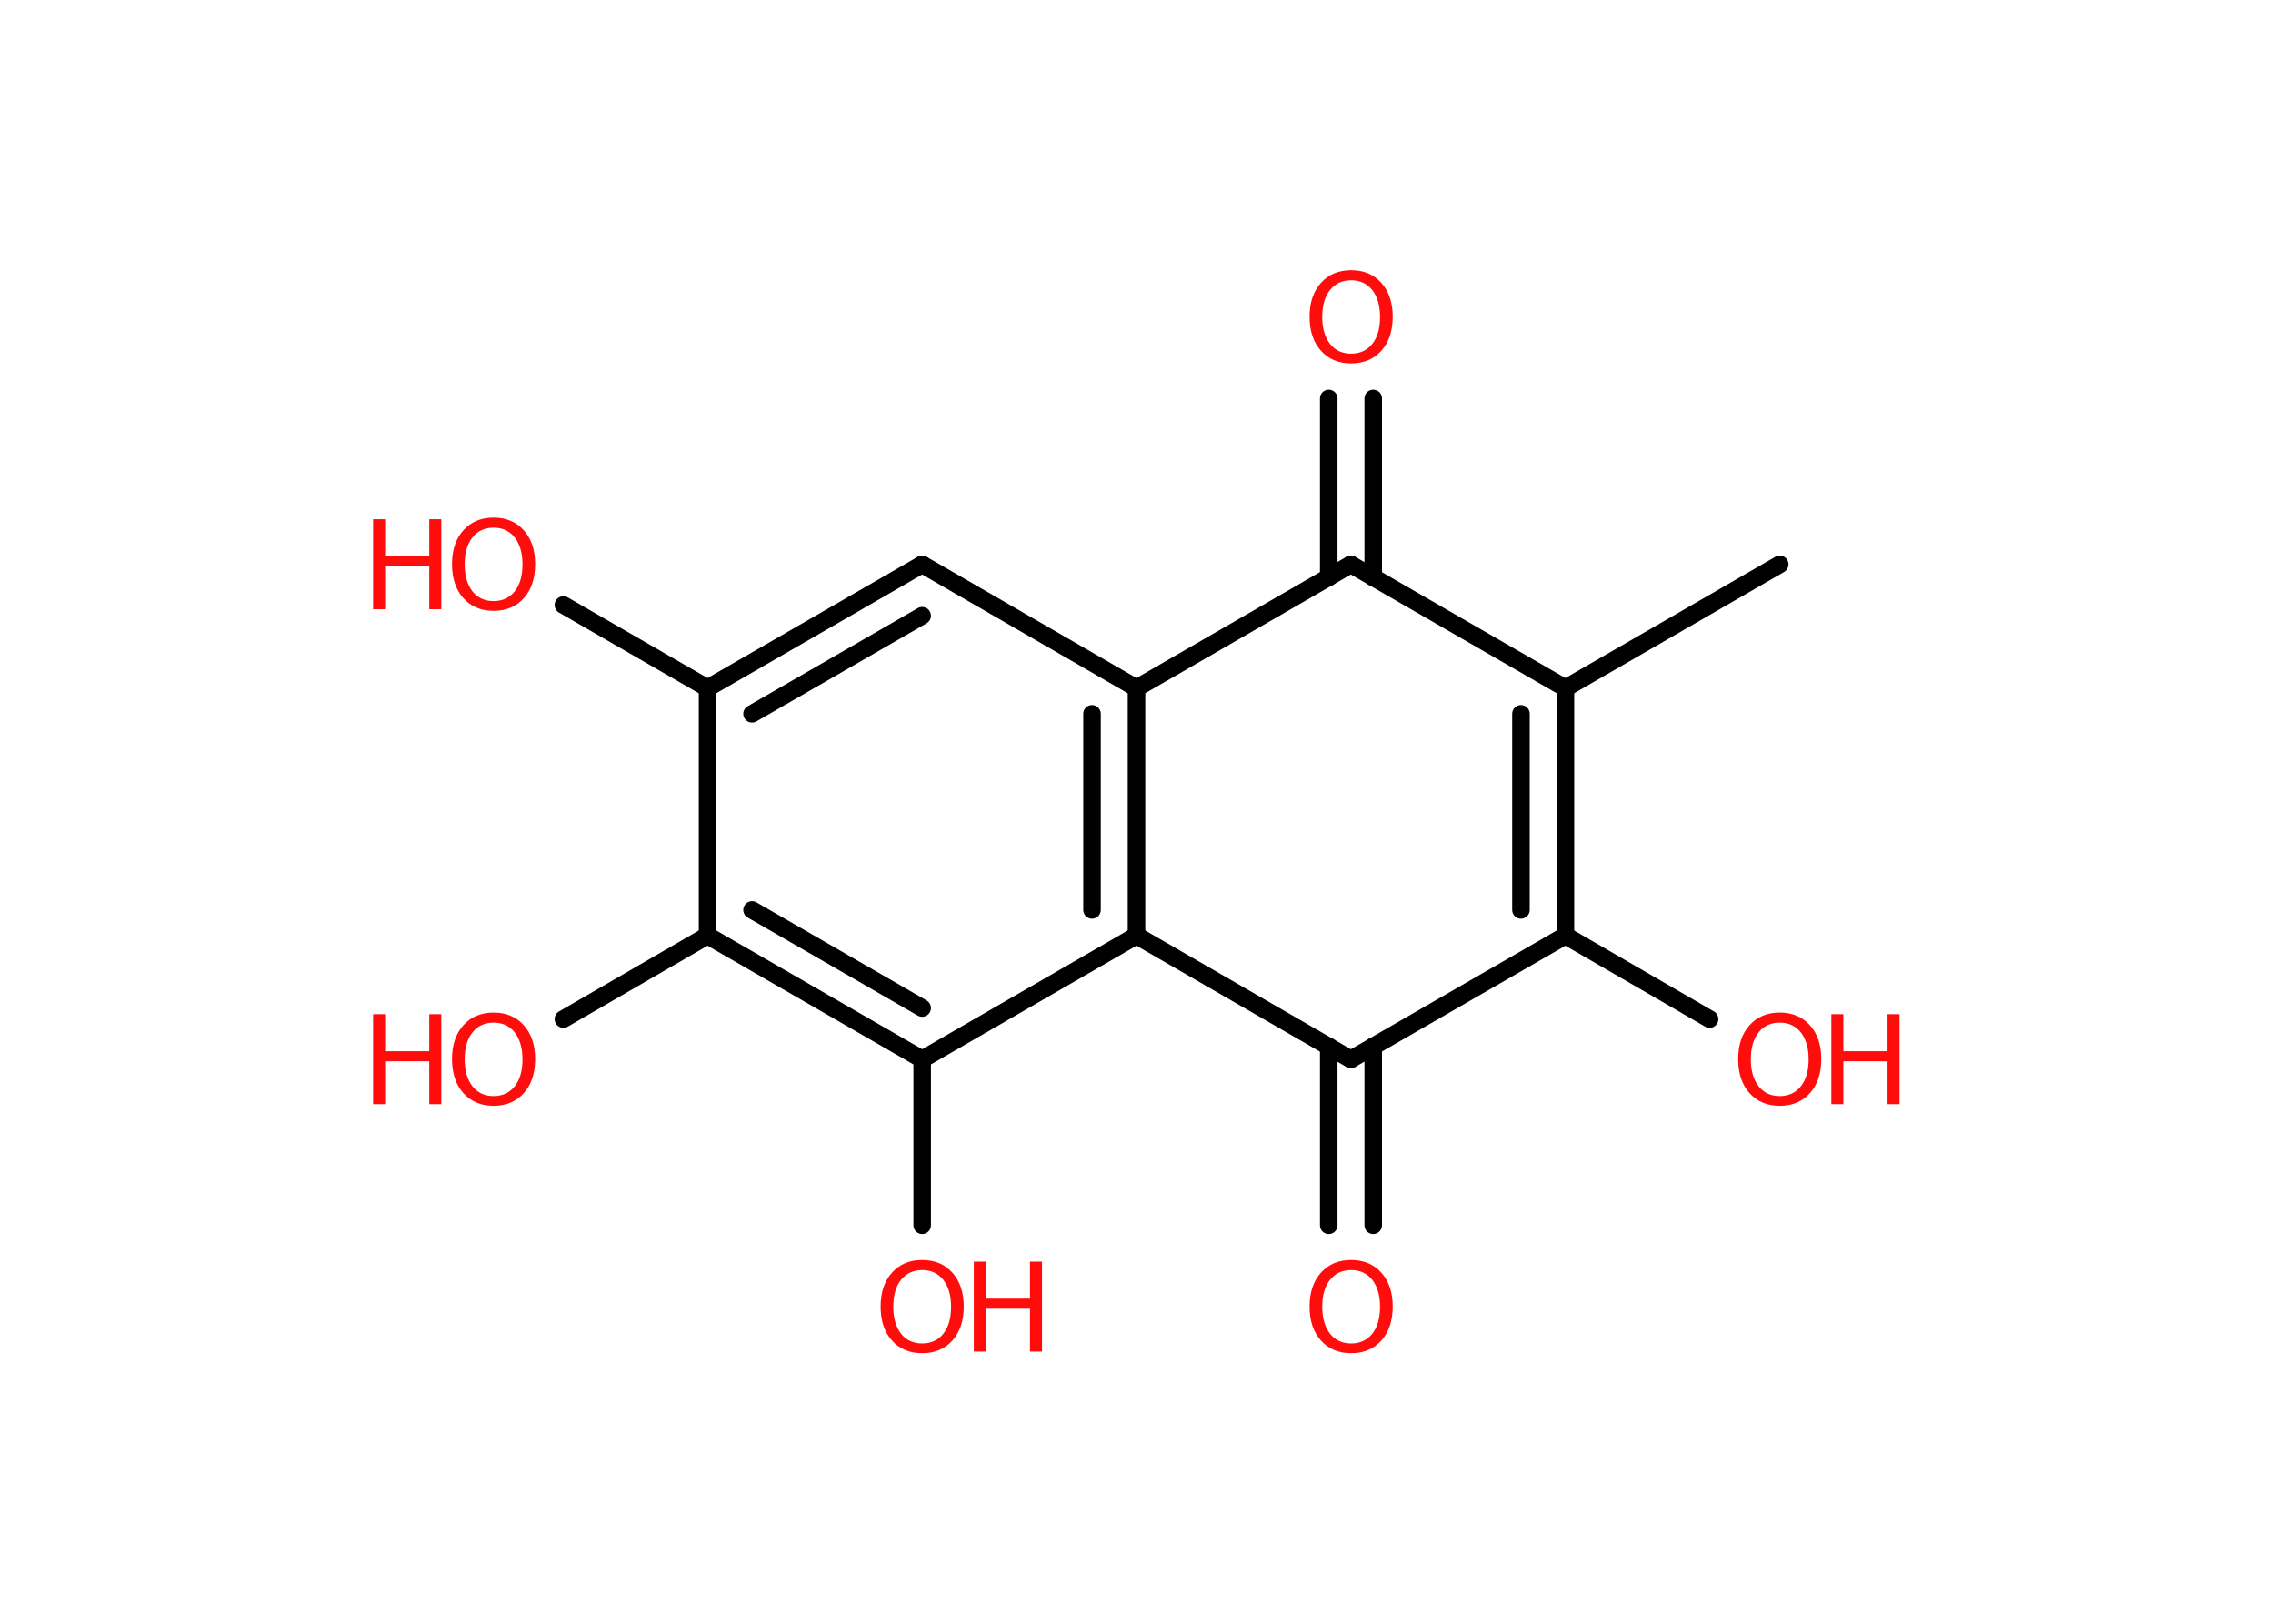 <?xml version='1.0' encoding='UTF-8'?>
<!DOCTYPE svg PUBLIC "-//W3C//DTD SVG 1.1//EN" "http://www.w3.org/Graphics/SVG/1.1/DTD/svg11.dtd">
<svg version='1.2' xmlns='http://www.w3.org/2000/svg' xmlns:xlink='http://www.w3.org/1999/xlink' width='70.0mm' height='50.0mm' viewBox='0 0 70.0 50.0'>
  <desc>Generated by the Chemistry Development Kit (http://github.com/cdk)</desc>
  <g stroke-linecap='round' stroke-linejoin='round' stroke='#000000' stroke-width='.54' fill='#FF0D0D'>
    <rect x='.0' y='.0' width='70.0' height='50.0' fill='#FFFFFF' stroke='none'/>
    <g id='mol1' class='mol'>
      <line id='mol1bnd1' class='bond' x1='54.81' y1='17.38' x2='48.21' y2='21.19'/>
      <g id='mol1bnd2' class='bond'>
        <line x1='48.21' y1='28.81' x2='48.21' y2='21.19'/>
        <line x1='46.84' y1='28.02' x2='46.84' y2='21.98'/>
      </g>
      <line id='mol1bnd3' class='bond' x1='48.21' y1='28.81' x2='52.65' y2='31.38'/>
      <line id='mol1bnd4' class='bond' x1='48.21' y1='28.81' x2='41.6' y2='32.62'/>
      <g id='mol1bnd5' class='bond'>
        <line x1='42.29' y1='32.22' x2='42.29' y2='37.73'/>
        <line x1='40.92' y1='32.22' x2='40.92' y2='37.73'/>
      </g>
      <line id='mol1bnd6' class='bond' x1='41.6' y1='32.62' x2='35.0' y2='28.81'/>
      <g id='mol1bnd7' class='bond'>
        <line x1='35.0' y1='28.81' x2='35.0' y2='21.19'/>
        <line x1='33.63' y1='28.02' x2='33.63' y2='21.98'/>
      </g>
      <line id='mol1bnd8' class='bond' x1='35.0' y1='21.19' x2='28.4' y2='17.38'/>
      <g id='mol1bnd9' class='bond'>
        <line x1='28.4' y1='17.38' x2='21.79' y2='21.19'/>
        <line x1='28.4' y1='18.96' x2='23.16' y2='21.98'/>
      </g>
      <line id='mol1bnd10' class='bond' x1='21.79' y1='21.19' x2='17.35' y2='18.63'/>
      <line id='mol1bnd11' class='bond' x1='21.79' y1='21.19' x2='21.79' y2='28.81'/>
      <line id='mol1bnd12' class='bond' x1='21.79' y1='28.81' x2='17.35' y2='31.38'/>
      <g id='mol1bnd13' class='bond'>
        <line x1='21.79' y1='28.81' x2='28.4' y2='32.62'/>
        <line x1='23.16' y1='28.02' x2='28.4' y2='31.04'/>
      </g>
      <line id='mol1bnd14' class='bond' x1='35.0' y1='28.81' x2='28.4' y2='32.62'/>
      <line id='mol1bnd15' class='bond' x1='28.4' y1='32.62' x2='28.4' y2='37.73'/>
      <line id='mol1bnd16' class='bond' x1='35.0' y1='21.19' x2='41.6' y2='17.38'/>
      <line id='mol1bnd17' class='bond' x1='48.21' y1='21.19' x2='41.6' y2='17.38'/>
      <g id='mol1bnd18' class='bond'>
        <line x1='40.92' y1='17.78' x2='40.92' y2='12.27'/>
        <line x1='42.29' y1='17.78' x2='42.29' y2='12.27'/>
      </g>
      <g id='mol1atm4' class='atom'>
        <path d='M54.81 31.49q-.41 .0 -.65 .3q-.24 .3 -.24 .83q.0 .52 .24 .83q.24 .3 .65 .3q.41 .0 .65 -.3q.24 -.3 .24 -.83q.0 -.52 -.24 -.83q-.24 -.3 -.65 -.3zM54.81 31.18q.58 .0 .93 .39q.35 .39 .35 1.04q.0 .66 -.35 1.05q-.35 .39 -.93 .39q-.58 .0 -.93 -.39q-.35 -.39 -.35 -1.05q.0 -.65 .35 -1.04q.35 -.39 .93 -.39z' stroke='none'/>
        <path d='M56.4 31.23h.37v1.14h1.36v-1.14h.37v2.77h-.37v-1.32h-1.36v1.32h-.37v-2.77z' stroke='none'/>
      </g>
      <path id='mol1atm6' class='atom' d='M41.61 39.11q-.41 .0 -.65 .3q-.24 .3 -.24 .83q.0 .52 .24 .83q.24 .3 .65 .3q.41 .0 .65 -.3q.24 -.3 .24 -.83q.0 -.52 -.24 -.83q-.24 -.3 -.65 -.3zM41.61 38.8q.58 .0 .93 .39q.35 .39 .35 1.04q.0 .66 -.35 1.05q-.35 .39 -.93 .39q-.58 .0 -.93 -.39q-.35 -.39 -.35 -1.05q.0 -.65 .35 -1.04q.35 -.39 .93 -.39z' stroke='none'/>
      <g id='mol1atm11' class='atom'>
        <path d='M15.2 16.25q-.41 .0 -.65 .3q-.24 .3 -.24 .83q.0 .52 .24 .83q.24 .3 .65 .3q.41 .0 .65 -.3q.24 -.3 .24 -.83q.0 -.52 -.24 -.83q-.24 -.3 -.65 -.3zM15.2 15.94q.58 .0 .93 .39q.35 .39 .35 1.04q.0 .66 -.35 1.05q-.35 .39 -.93 .39q-.58 .0 -.93 -.39q-.35 -.39 -.35 -1.05q.0 -.65 .35 -1.04q.35 -.39 .93 -.39z' stroke='none'/>
        <path d='M11.49 15.99h.37v1.14h1.36v-1.14h.37v2.77h-.37v-1.32h-1.36v1.32h-.37v-2.77z' stroke='none'/>
      </g>
      <g id='mol1atm13' class='atom'>
        <path d='M15.2 31.49q-.41 .0 -.65 .3q-.24 .3 -.24 .83q.0 .52 .24 .83q.24 .3 .65 .3q.41 .0 .65 -.3q.24 -.3 .24 -.83q.0 -.52 -.24 -.83q-.24 -.3 -.65 -.3zM15.2 31.18q.58 .0 .93 .39q.35 .39 .35 1.04q.0 .66 -.35 1.05q-.35 .39 -.93 .39q-.58 .0 -.93 -.39q-.35 -.39 -.35 -1.05q.0 -.65 .35 -1.04q.35 -.39 .93 -.39z' stroke='none'/>
        <path d='M11.49 31.23h.37v1.14h1.36v-1.14h.37v2.77h-.37v-1.32h-1.36v1.32h-.37v-2.77z' stroke='none'/>
      </g>
      <g id='mol1atm15' class='atom'>
        <path d='M28.4 39.11q-.41 .0 -.65 .3q-.24 .3 -.24 .83q.0 .52 .24 .83q.24 .3 .65 .3q.41 .0 .65 -.3q.24 -.3 .24 -.83q.0 -.52 -.24 -.83q-.24 -.3 -.65 -.3zM28.4 38.8q.58 .0 .93 .39q.35 .39 .35 1.04q.0 .66 -.35 1.05q-.35 .39 -.93 .39q-.58 .0 -.93 -.39q-.35 -.39 -.35 -1.05q.0 -.65 .35 -1.04q.35 -.39 .93 -.39z' stroke='none'/>
        <path d='M29.99 38.85h.37v1.14h1.36v-1.14h.37v2.77h-.37v-1.32h-1.36v1.32h-.37v-2.77z' stroke='none'/>
      </g>
      <path id='mol1atm17' class='atom' d='M41.61 8.63q-.41 .0 -.65 .3q-.24 .3 -.24 .83q.0 .52 .24 .83q.24 .3 .65 .3q.41 .0 .65 -.3q.24 -.3 .24 -.83q.0 -.52 -.24 -.83q-.24 -.3 -.65 -.3zM41.61 8.32q.58 .0 .93 .39q.35 .39 .35 1.04q.0 .66 -.35 1.05q-.35 .39 -.93 .39q-.58 .0 -.93 -.39q-.35 -.39 -.35 -1.05q.0 -.65 .35 -1.04q.35 -.39 .93 -.39z' stroke='none'/>
    </g>
  </g>
</svg>

